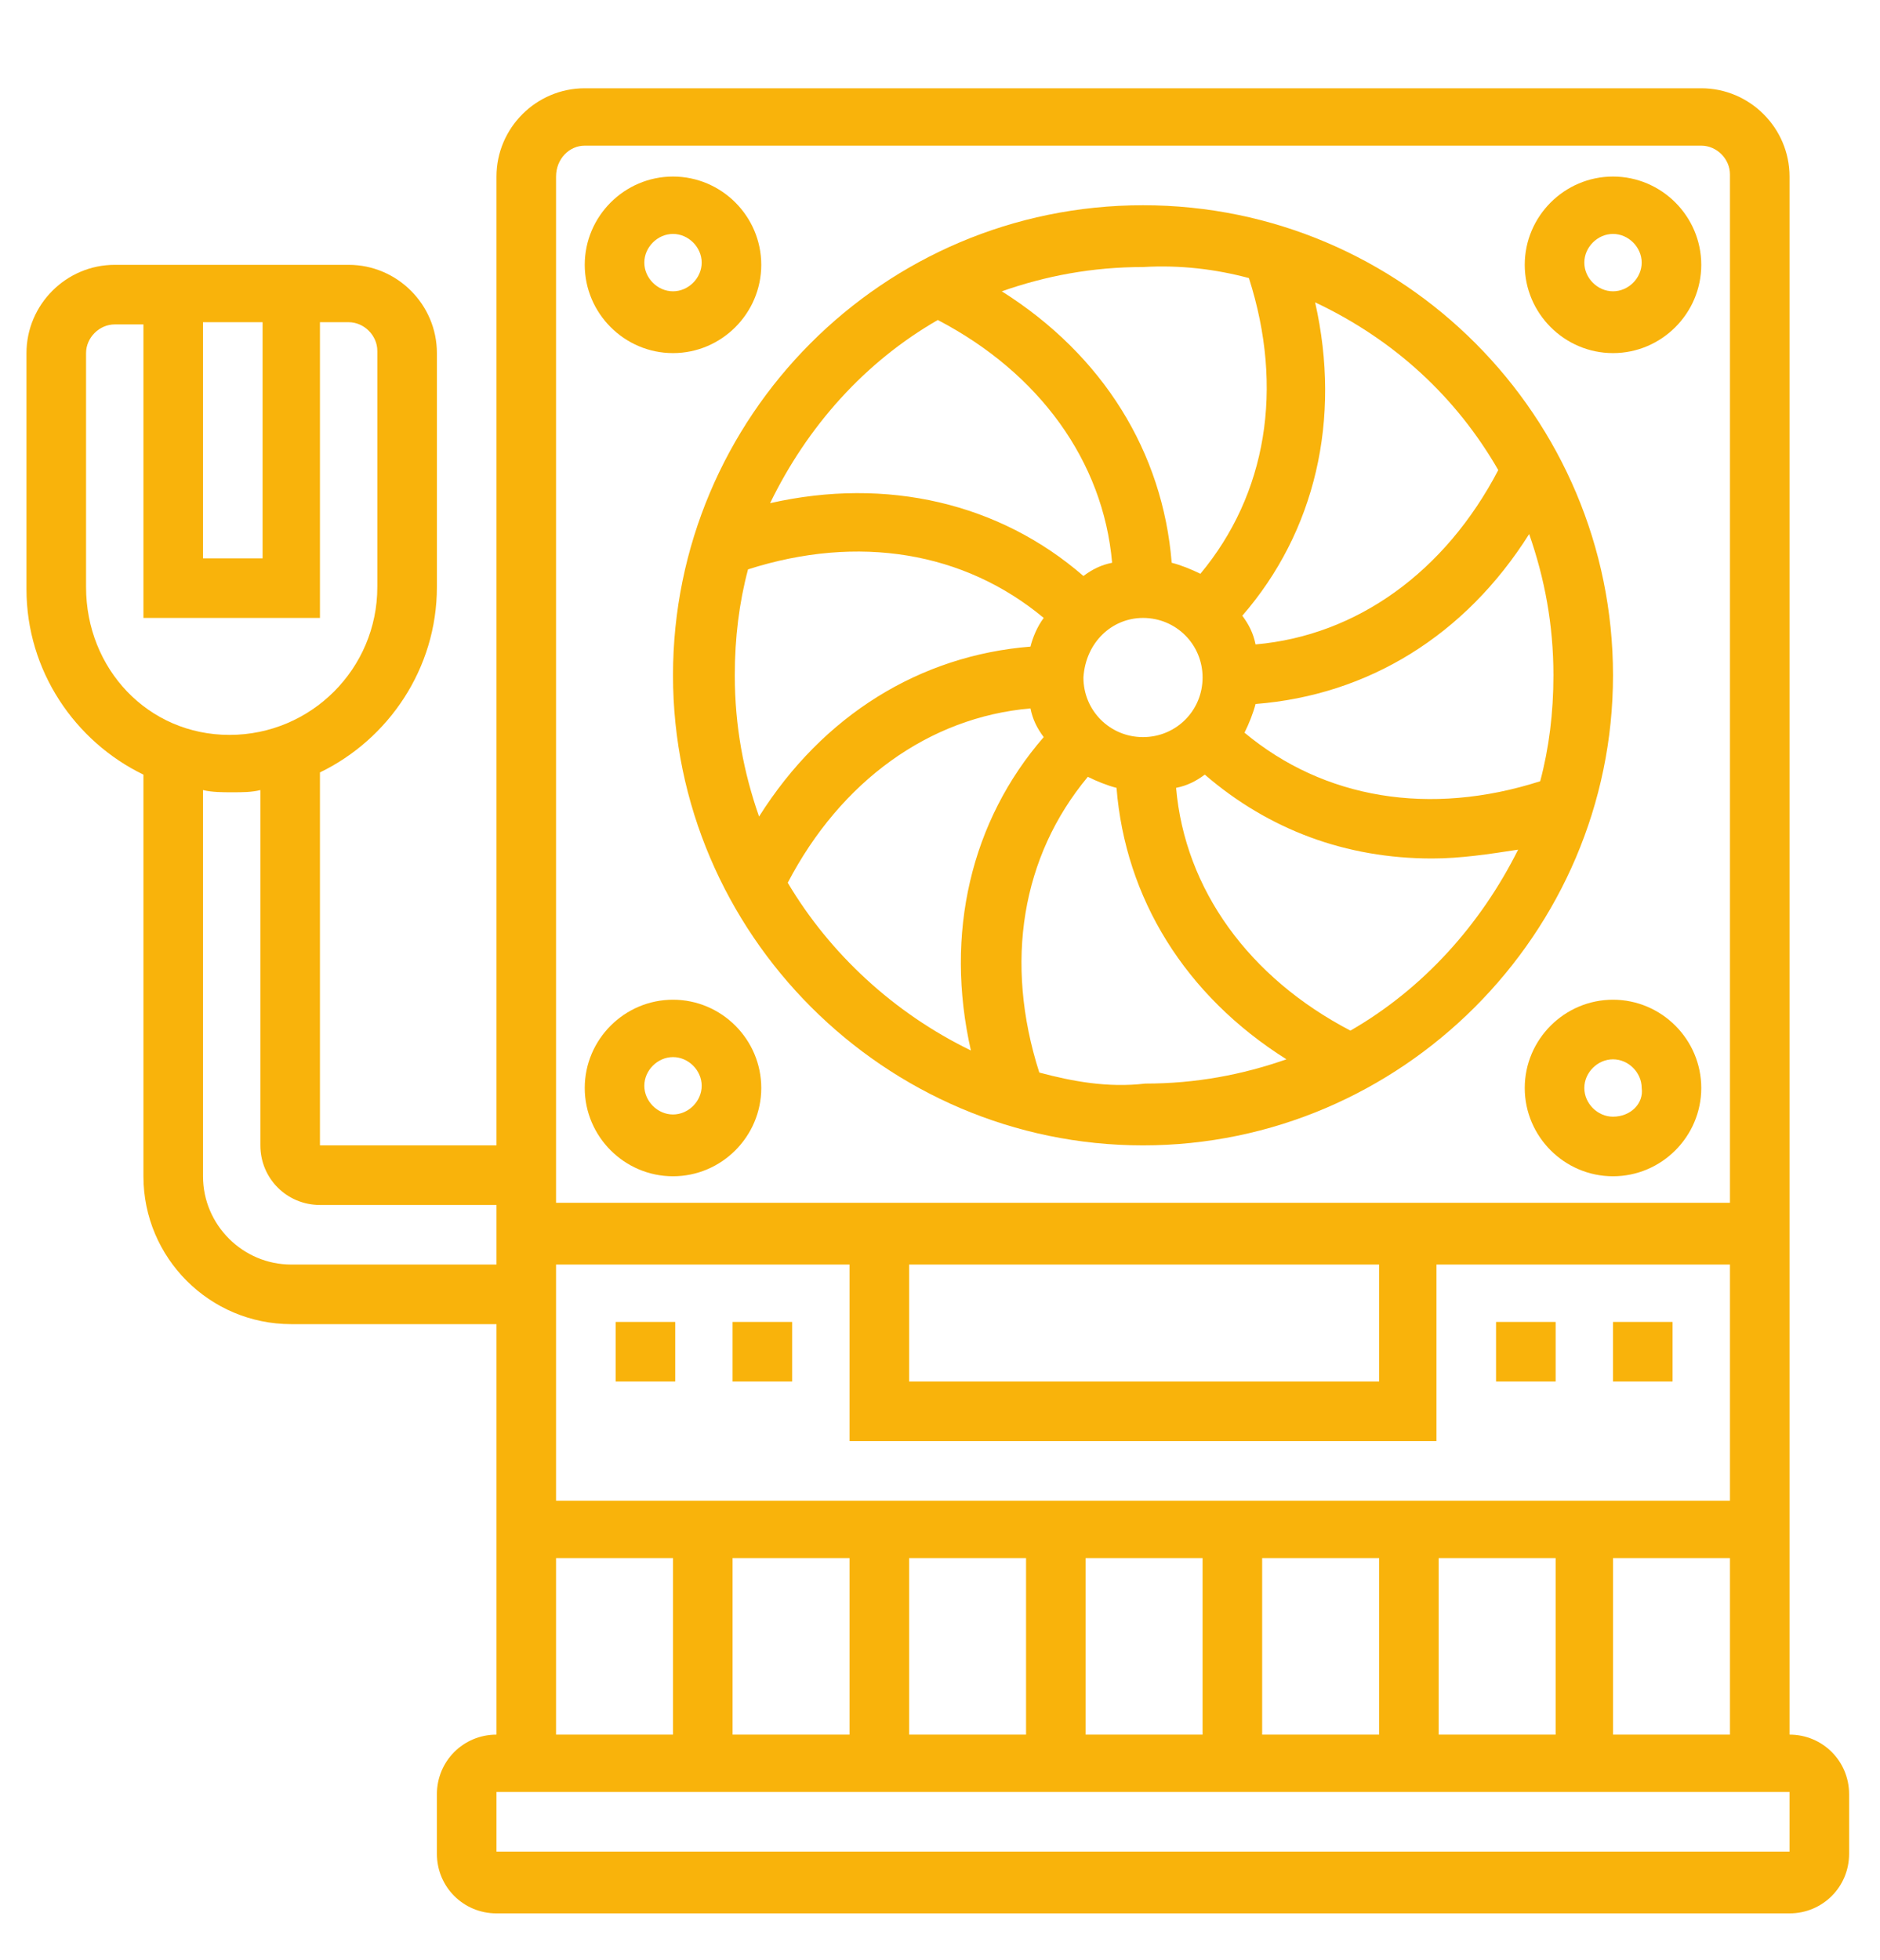 <?xml version="1.0" encoding="utf-8"?>
<!-- Generator: Adobe Illustrator 24.1.3, SVG Export Plug-In . SVG Version: 6.00 Build 0)  -->
<svg version="1.1" id="Capa_1" xmlns="http://www.w3.org/2000/svg" xmlns:xlink="http://www.w3.org/1999/xlink" x="0px" y="0px"
	 viewBox="0 0 85.2 88.8" style="enable-background:new 0 0 85.2 88.8;" xml:space="preserve">
<style type="text/css">
	.st0{fill:#F9B30B;}
</style>
<g>
	<g>
		<path class="st0" d="M51.8,51.9c11.7,0,21.3-9.6,21.3-21.3S63.6,9.3,51.8,9.3s-21.3,9.6-21.3,21.3S40.1,51.9,51.8,51.9z M51.8,28
			c1.5,0,2.7,1.2,2.7,2.7s-1.2,2.7-2.7,2.7s-2.7-1.2-2.7-2.7C49.2,29.1,50.4,28,51.8,28z M69.3,24.2c0.7,2,1.1,4.1,1.1,6.4
			c0,1.7-0.2,3.3-0.6,4.8c-5,1.6-9.8,0.8-13.4-2.2c0.2-0.4,0.4-0.9,0.5-1.3C62,31.5,66.4,28.8,69.3,24.2z M46.7,29.3
			c-5,0.4-9.4,3.1-12.3,7.7c-0.7-2-1.1-4.1-1.1-6.4c0-1.7,0.2-3.3,0.6-4.8c5-1.6,9.8-0.8,13.4,2.2C47,28.4,46.8,28.9,46.7,29.3z
			 M35.7,40c2.4-4.6,6.4-7.5,11-7.9c0.1,0.5,0.3,0.9,0.6,1.3c-3.3,3.8-4.5,8.9-3.3,14.2C40.5,45.9,37.6,43.2,35.7,40L35.7,40z
			 M47.1,48.6c-1.6-5-0.8-9.8,2.2-13.4c0.4,0.2,0.9,0.4,1.3,0.5c0.4,5,3.1,9.4,7.7,12.3c-2,0.7-4.1,1.1-6.4,1.1
			C50.2,49.3,48.6,49,47.1,48.6z M61.2,46.7c-4.6-2.4-7.5-6.4-7.9-11c0.5-0.1,0.9-0.3,1.3-0.6c2.9,2.5,6.4,3.8,10.3,3.8
			c1.3,0,2.6-0.2,3.9-0.4C67.1,41.9,64.5,44.8,61.2,46.7z M67.9,21.3c-2.4,4.6-6.4,7.5-11,7.9c-0.1-0.5-0.3-0.9-0.6-1.3
			c3.3-3.8,4.5-8.9,3.3-14.2C63.2,15.4,66,18,67.9,21.3L67.9,21.3z M56.6,12.6c1.6,5,0.8,9.8-2.2,13.4c-0.4-0.2-0.9-0.4-1.3-0.5
			c-0.4-5-3.1-9.4-7.7-12.3c2-0.7,4.1-1.1,6.4-1.1C53.5,12,55.1,12.2,56.6,12.6L56.6,12.6z M42.5,14.5c4.6,2.4,7.5,6.4,7.9,11
			c-0.5,0.1-0.9,0.3-1.3,0.6c-3.8-3.3-8.9-4.5-14.2-3.3C36.6,19.3,39.2,16.4,42.5,14.5L42.5,14.5z"/>
		<path class="st0" d="M81.1,78.6V8c0-2.2-1.8-4-4-4H26.5c-2.2,0-4,1.8-4,4v43.9h-8V35c3.1-1.5,5.3-4.7,5.3-8.4V16c0-2.2-1.8-4-4-4
			H5.2c-2.2,0-4,1.8-4,4v10.7c0,3.7,2.2,6.9,5.3,8.4v18.2c0,3.7,3,6.7,6.7,6.7h9.3v18.6c-1.5,0-2.7,1.2-2.7,2.7V84
			c0,1.5,1.2,2.7,2.7,2.7h58.6c1.5,0,2.7-1.2,2.7-2.7v-2.7C83.8,79.8,82.6,78.6,81.1,78.6z M73.1,78.6v-8h5.3v8H73.1z M25.2,57.3
			h13.3v8h26.6v-8h13.3V68H25.2V57.3z M41.2,57.3h21.3v5.3H41.2V57.3z M38.5,70.6v8h-5.3v-8H38.5z M41.2,70.6h5.3v8h-5.3V70.6z
			 M49.2,70.6h5.3v8h-5.3V70.6z M57.2,70.6h5.3v8h-5.3V70.6z M65.2,70.6h5.3v8h-5.3V70.6z M26.5,6.6h50.6c0.7,0,1.3,0.6,1.3,1.3
			v46.6H25.2V8C25.2,7.2,25.8,6.6,26.5,6.6z M9.2,14.6h2.7v10.7H9.2V14.6z M3.9,26.6V16c0-0.7,0.6-1.3,1.3-1.3h1.3V28h8V14.6h1.3
			c0.7,0,1.3,0.6,1.3,1.3v10.7c0,3.7-3,6.7-6.7,6.7S3.9,30.3,3.9,26.6z M13.2,57.3c-2.2,0-4-1.8-4-4V35.8c0.4,0.1,0.9,0.1,1.3,0.1
			c0.5,0,0.9,0,1.3-0.1v16.1c0,1.5,1.2,2.7,2.7,2.7h8v2.7C22.5,57.3,13.2,57.3,13.2,57.3z M25.2,70.6h5.3v8h-5.3V70.6z M81.1,83.9
			H22.5v-2.7h58.6V83.9z"/>
		<path class="st0" d="M67.8,59.9h2.7v2.7h-2.7V59.9z"/>
		<path class="st0" d="M73.1,59.9h2.7v2.7h-2.7V59.9z"/>
		<path class="st0" d="M27.9,59.9h2.7v2.7h-2.7V59.9z"/>
		<path class="st0" d="M33.2,59.9h2.7v2.7h-2.7V59.9z"/>
		<path class="st0" d="M73.1,45.3c-2.2,0-4,1.8-4,4s1.8,4,4,4s4-1.8,4-4S75.3,45.3,73.1,45.3z M73.1,50.6c-0.7,0-1.3-0.6-1.3-1.3
			s0.6-1.3,1.3-1.3s1.3,0.6,1.3,1.3C74.5,50,73.9,50.6,73.1,50.6z"/>
		<path class="st0" d="M73.1,16c2.2,0,4-1.8,4-4s-1.8-4-4-4s-4,1.8-4,4S70.9,16,73.1,16z M73.1,10.6c0.7,0,1.3,0.6,1.3,1.3
			s-0.6,1.3-1.3,1.3s-1.3-0.6-1.3-1.3S72.4,10.6,73.1,10.6z"/>
		<path class="st0" d="M30.5,53.3c2.2,0,4-1.8,4-4s-1.8-4-4-4s-4,1.8-4,4S28.3,53.3,30.5,53.3z M30.5,47.9c0.7,0,1.3,0.6,1.3,1.3
			s-0.6,1.3-1.3,1.3c-0.7,0-1.3-0.6-1.3-1.3S29.8,47.9,30.5,47.9z"/>
		<path class="st0" d="M30.5,16c2.2,0,4-1.8,4-4s-1.8-4-4-4s-4,1.8-4,4S28.3,16,30.5,16z M30.5,10.6c0.7,0,1.3,0.6,1.3,1.3
			s-0.6,1.3-1.3,1.3c-0.7,0-1.3-0.6-1.3-1.3S29.8,10.6,30.5,10.6z"/>
	</g>
</g>
</svg>
